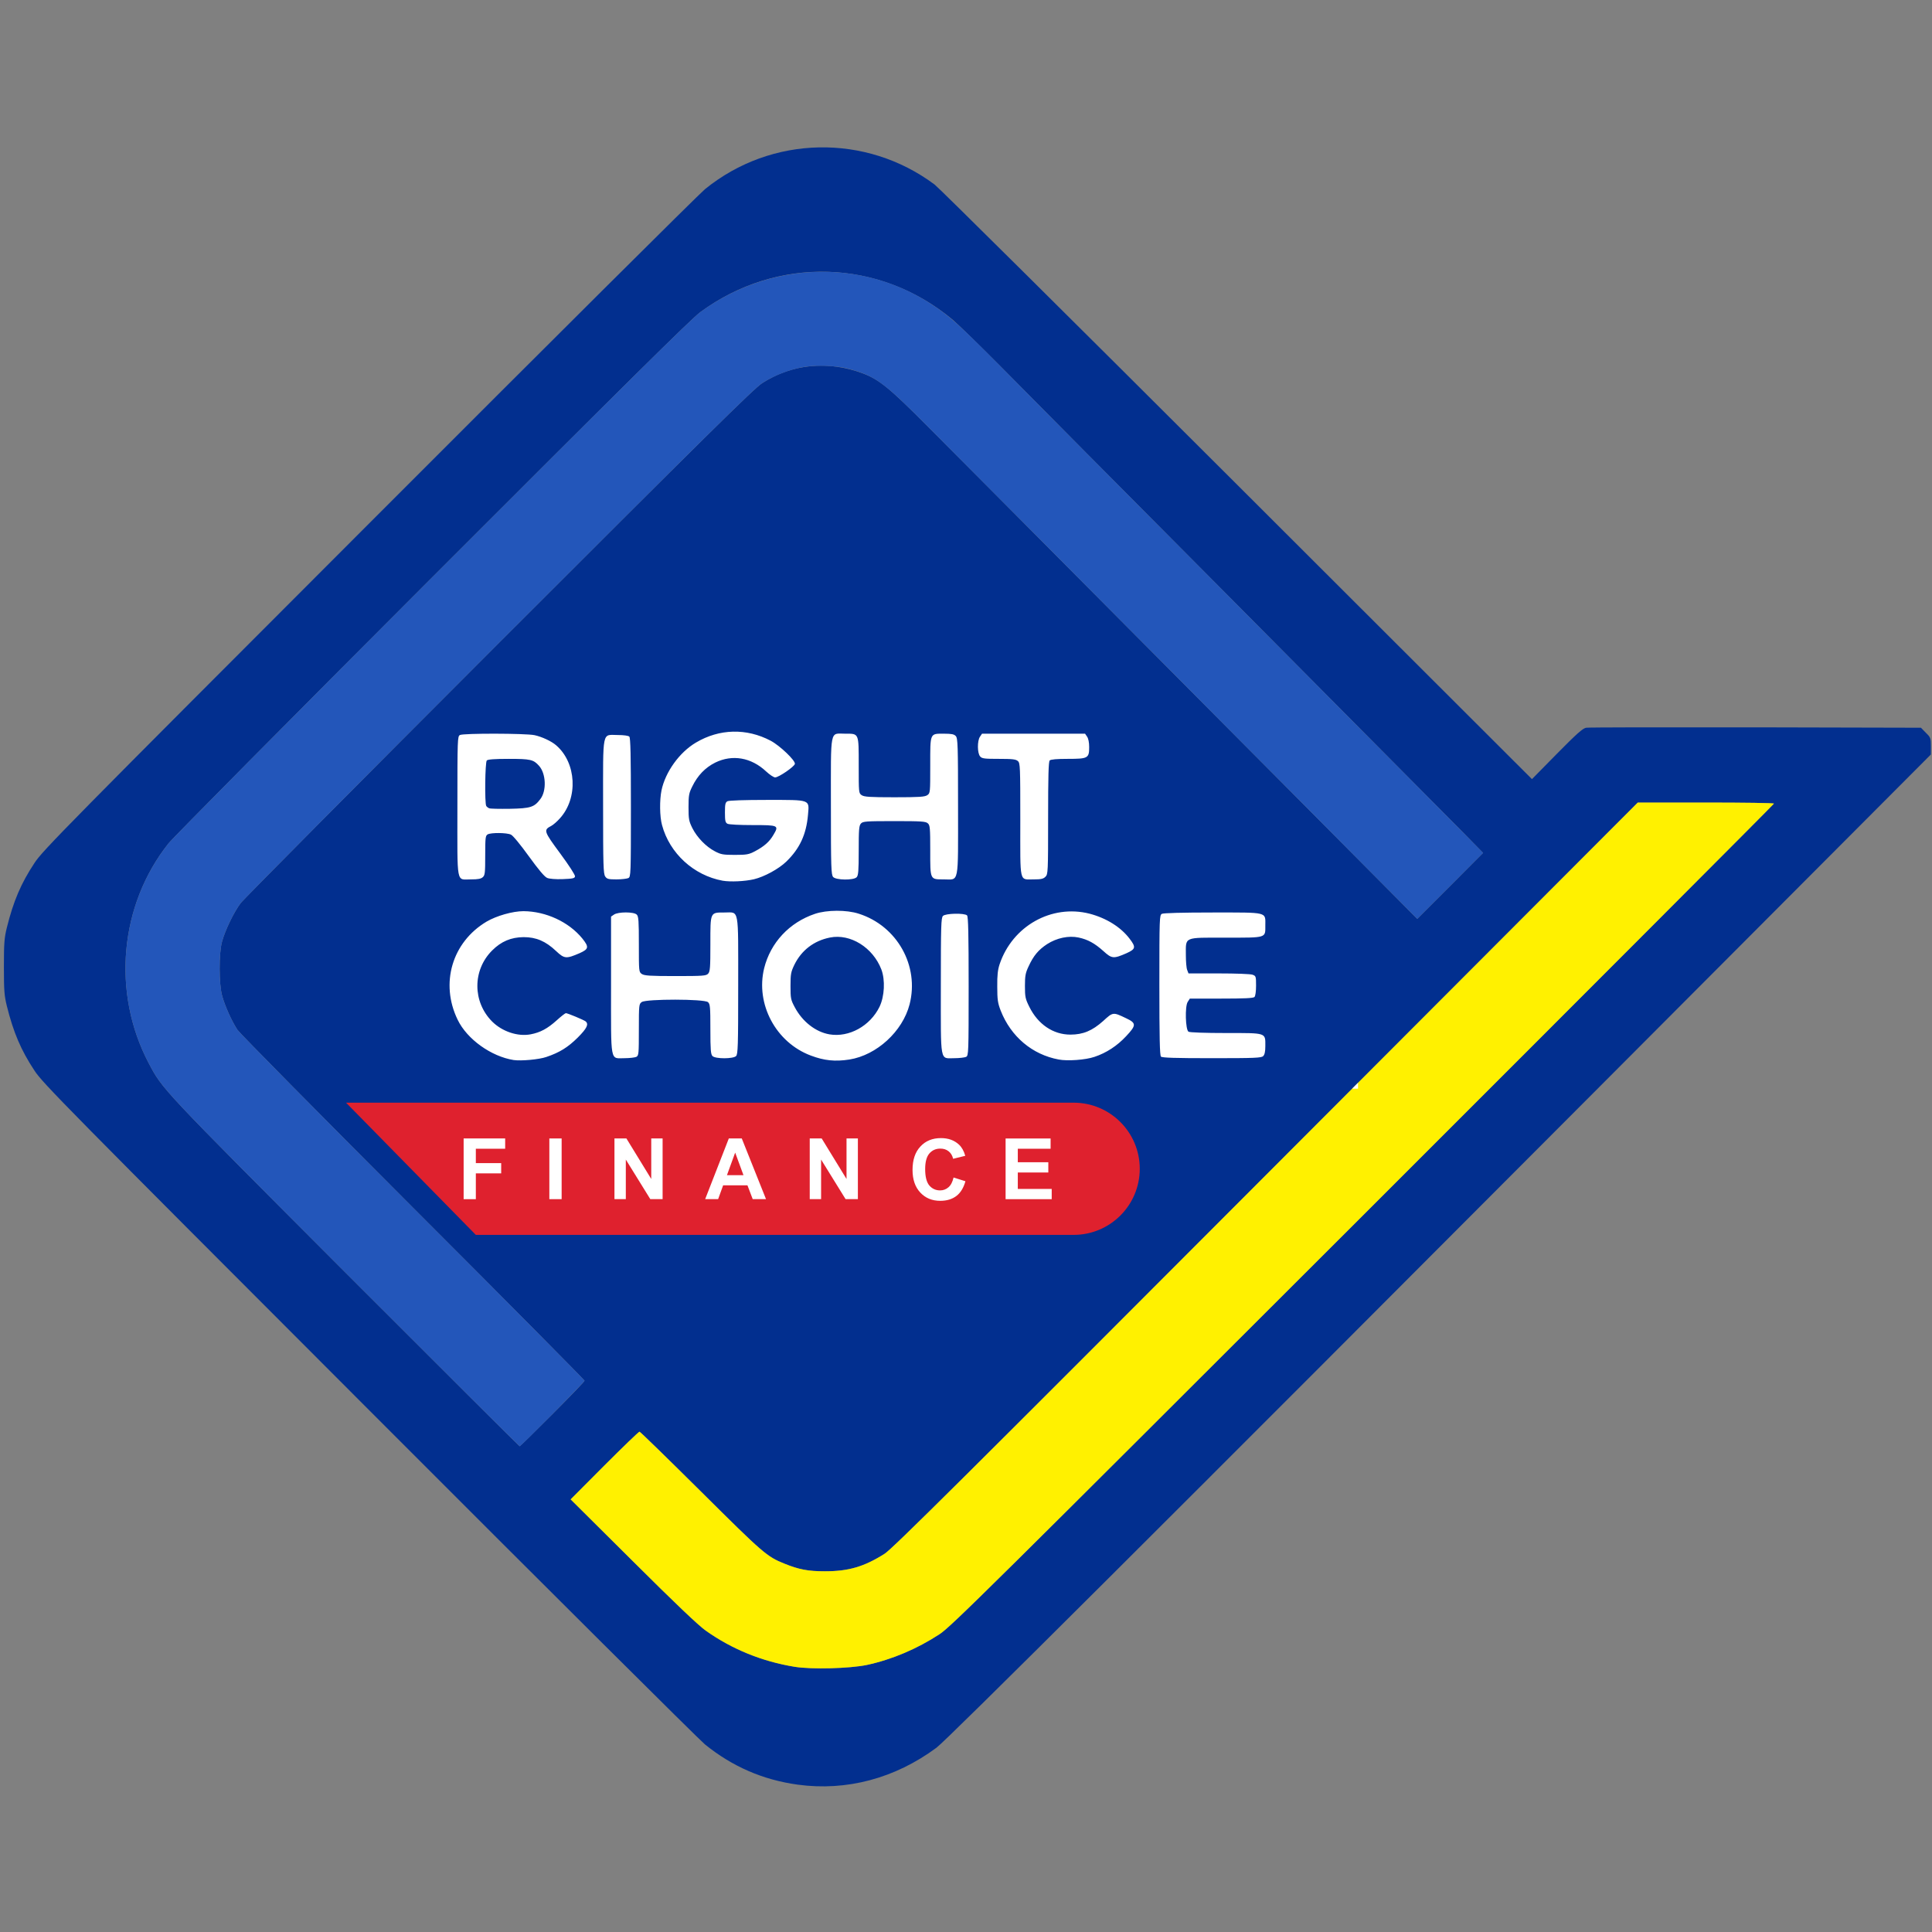 <?xml version="1.0" encoding="UTF-8" standalone="no"?><!DOCTYPE svg PUBLIC "-//W3C//DTD SVG 1.1//EN" "http://www.w3.org/Graphics/SVG/1.1/DTD/svg11.dtd"><svg width="100%" height="100%" viewBox="0 0 512 512" version="1.1" xmlns="http://www.w3.org/2000/svg" xmlns:xlink="http://www.w3.org/1999/xlink" xml:space="preserve" style="fill-rule:evenodd;clip-rule:evenodd;stroke-linejoin:round;stroke-miterlimit:2;"><rect x="0" y="0" width="512" height="512" fill="#808080" stroke="none"/><title>Right Choice Finance</title><desc>Our mission is to bring affordable loan products to Filipinos and Filipino businesses and to help them build their credit and access to credit facilities. The process is fast and easy – everything can be done online and once approved your funds are immediately available via check exchange.</desc>    <g transform="matrix(0.351,0,0,0.351,-24.449,-24.588)">        <path d="M672,1417.5c-26.3,-3.6 -49.5,-13.7 -70.1,-30.4c-4.1,-3.3 -118.2,-116.8 -253.5,-252.3c-229.6,-229.8 -246.6,-247 -252.7,-256.4c-10.2,-15.4 -15.9,-28.8 -20.9,-48.9c-1.9,-7.8 -2.2,-11.6 -2.2,-29.5c0,-17.9 0.3,-21.7 2.2,-29.5c5,-20.1 10.7,-33.5 20.9,-48.9c6.1,-9.4 23.1,-26.6 252.7,-256.4c135.3,-135.5 249.4,-249 253.5,-252.3c50.2,-40.8 121.6,-42.2 173.4,-3.5c3.1,2.3 105.8,104.2 228.3,226.5l222.7,222.4l18.8,-19.1c15,-15.2 19.5,-19.2 22.1,-19.7c1.8,-0.3 59.4,-0.4 128,-0.3l124.8,0.3l3.7,3.8c3.6,3.5 3.8,4.1 3.8,10.1l0,6.3l-245.2,245.9c-337.3,338.3 -497.6,498.1 -505.6,504c-31.3,23.2 -67.9,32.9 -104.7,27.9Zm52.2,-90.4c19,-4.1 38,-12.2 54.8,-23.2c8.7,-5.7 36.4,-33.2 319.8,-316.3c170.6,-170.5 310.2,-310.4 310.2,-310.8c0,-0.5 -23.1,-0.8 -51.4,-0.8l-51.4,0l-280.9,281.4c-228.2,228.7 -282.1,282.3 -287.8,285.8c-15.5,9.8 -27.2,13.2 -45,13.2c-12.7,0 -19.6,-1.3 -30.7,-5.8c-13.2,-5.3 -16,-7.8 -62.8,-54.3c-25.1,-24.9 -46,-45.3 -46.5,-45.3c-0.6,0 -12.5,11.5 -26.5,25.5l-25.5,25.6l47,46.7c31.6,31.5 49.6,48.6 55,52.4c19.9,14.1 42.6,23.3 67.1,27.3c12.9,2.1 41.7,1.3 54.6,-1.4Zm-237.5,-189.3c13.4,-13.4 24.3,-24.7 24.3,-25.3c0,-0.5 -58.2,-59.3 -129.4,-130.5c-71.1,-71.2 -130.8,-131.7 -132.6,-134.3c-4.3,-6.5 -9.4,-17.8 -11.6,-25.7c-2.5,-9.1 -2.6,-31.9 -0.1,-41c2.3,-8.6 8.9,-22.2 14,-29c2.2,-3 90.1,-91.5 195.1,-196.6c154.6,-154.6 192.5,-192.1 198.6,-196c22.5,-14.6 49.9,-17.3 76.2,-7.4c12.2,4.6 20,10.9 49.3,40.4c15.4,15.4 64.9,65.2 110,110.6c45.1,45.4 121.9,122.6 170.6,171.6l88.6,89.2l24.9,-24.9l24.8,-24.9l-14.4,-14.7c-8,-8.1 -83.6,-84.3 -168,-169.3c-84.5,-85 -166.4,-167.5 -182,-183.4c-15.7,-15.8 -31.9,-31.6 -36,-35.1c-55.3,-46.2 -132.5,-48.5 -190.6,-5.8c-6.7,4.9 -57.5,55.2 -202.3,200.1c-106.3,106.4 -196,196.9 -199.2,201c-37,46.5 -43,112.7 -15,165.9c10.5,19.9 9,18.3 148,157.6c72.4,72.4 131.8,131.7 132.1,131.7c0.3,0 11.4,-10.9 24.7,-24.2Z" style="fill:rgb(2,47,143);fill-rule:nonzero;"/>        <g transform="matrix(1,0,0,1,-153.084,397.618)">            <g transform="matrix(1,0,0,1,153.084,-397.618)">                <path d="M880.274,902.588c27.548,0 49.912,22.365 49.912,49.912c0,27.547 -22.364,49.912 -49.912,49.912l-451.35,0l-97.999,-99.824l549.349,0Z" style="fill:rgb(223,33,46);"/>            </g>            <g transform="matrix(64,0,0,64,568.055,577.812)">                <path d="M0.074,0l0,-0.716l0.49,0l0,0.121l-0.346,0l0,0.17l0.299,0l0,0.121l-0.299,0l0,0.304l-0.144,0Z" style="fill:white;fill-rule:nonzero;"/>            </g>            <g transform="matrix(64,0,0,64,633.149,577.812)">                <rect x="0.068" y="-0.716" width="0.145" height="0.716" style="fill:white;fill-rule:nonzero;"/>            </g>            <g transform="matrix(64,0,0,64,681.93,577.812)">                <path d="M0.074,0l0,-0.716l0.141,0l0.293,0.478l0,-0.478l0.134,0l0,0.716l-0.145,0l-0.289,-0.467l0,0.467l-0.134,0Z" style="fill:white;fill-rule:nonzero;"/>            </g>            <g transform="matrix(64,0,0,64,755.149,577.812)">                <path d="M0.718,0l-0.157,0l-0.062,-0.163l-0.287,0l-0.059,0.163l-0.153,0l0.279,-0.716l0.153,0l0.286,0.716Zm-0.266,-0.283l-0.098,-0.266l-0.097,0.266l0.195,0Z" style="fill:white;fill-rule:nonzero;"/>            </g>            <g transform="matrix(64,0,0,64,829.368,577.812)">                <path d="M0.074,0l0,-0.716l0.141,0l0.293,0.478l0,-0.478l0.134,0l0,0.716l-0.145,0l-0.289,-0.467l0,0.467l-0.134,0Z" style="fill:white;fill-rule:nonzero;"/>            </g>            <g transform="matrix(64,0,0,64,908.709,578.304)">                <path d="M0.531,-0.263l0.14,0.044c-0.022,0.078 -0.057,0.136 -0.107,0.174c-0.05,0.038 -0.114,0.057 -0.19,0.057c-0.096,0 -0.174,-0.032 -0.235,-0.097c-0.061,-0.065 -0.092,-0.154 -0.092,-0.267c0,-0.119 0.031,-0.211 0.093,-0.277c0.061,-0.066 0.142,-0.099 0.242,-0.099c0.088,0 0.159,0.026 0.214,0.078c0.032,0.03 0.057,0.074 0.073,0.131l-0.143,0.035c-0.009,-0.037 -0.026,-0.067 -0.053,-0.088c-0.027,-0.022 -0.06,-0.032 -0.098,-0.032c-0.053,0 -0.096,0.019 -0.129,0.057c-0.033,0.038 -0.05,0.099 -0.05,0.185c0,0.09 0.017,0.155 0.049,0.193c0.033,0.038 0.075,0.058 0.127,0.058c0.038,0 0.072,-0.013 0.099,-0.037c0.028,-0.024 0.048,-0.063 0.06,-0.115Z" style="fill:white;fill-rule:nonzero;"/>            </g>            <g transform="matrix(64,0,0,64,977.309,577.835)">                <path d="M0.073,0l0,-0.716l0.531,0l0,0.121l-0.387,0l0,0.159l0.36,0l0,0.121l-0.36,0l0,0.194l0.4,0l0,0.121l-0.544,0Z" style="fill:white;fill-rule:nonzero;"/>            </g>        </g>        <path d="M329.9,1030.3c-139,-139.3 -137.5,-137.7 -148,-157.6c-28,-53.2 -22,-119.4 15,-165.9c3.2,-4.1 92.9,-94.6 199.2,-201c144.8,-144.9 195.6,-195.2 202.3,-200.1c52.1,-38.2 121.3,-40.7 174.3,-6.1c13.7,8.9 21.7,16.1 52.3,47c15.6,15.9 97.5,98.4 182,183.4c84.4,85 160,161.2 168,169.3l14.4,14.7l-24.8,24.9l-24.9,24.9l-88.6,-89.2c-48.7,-49 -125.5,-126.2 -170.6,-171.6c-45.1,-45.4 -94.6,-95.2 -110,-110.6c-34,-34.2 -39.9,-38.5 -60.5,-44c-8.1,-2.2 -23.6,-2.9 -32.7,-1.4c-10.5,1.6 -23.3,6.5 -32.3,12.4c-6.1,3.9 -44,41.4 -198.6,196c-105,105.1 -192.9,193.6 -195.1,196.6c-5.1,6.8 -11.7,20.4 -14,29c-2.5,9.1 -2.4,31.9 0.1,41c2.2,7.9 7.3,19.2 11.6,25.7c1.8,2.6 61.5,63.1 132.6,134.3c71.2,71.2 129.4,130 129.4,130.5c0,1 -48,49.5 -49,49.5c-0.3,0 -59.7,-59.3 -132.1,-131.7Z" style="fill:rgb(35,86,186);fill-rule:nonzero;"/>        <path id="layer106" d="M669.6,1328.5c-24.5,-4 -47.2,-13.2 -67.1,-27.3c-5.4,-3.8 -23.4,-20.9 -55,-52.4l-47,-46.7l25.5,-25.6c14,-14 25.9,-25.5 26.5,-25.5c0.5,0 21.4,20.4 46.5,45.3c46.8,46.5 49.6,49 62.8,54.3c11.1,4.5 18,5.8 30.7,5.8c17.8,0 29.5,-3.4 45,-13.2c5.7,-3.5 59.6,-57.1 287.8,-285.8l280.9,-281.4l51.4,0c28.3,0 51.4,0.3 51.4,0.8c0,0.4 -139.6,140.3 -310.2,310.8c-283.4,283.1 -311.1,310.6 -319.8,316.3c-16.8,11 -35.8,19.1 -54.8,23.2c-12.9,2.7 -41.7,3.5 -54.6,1.4Z" style="fill:rgb(255,241,0);fill-rule:nonzero;"/>        <path d="M1095,892l-4.416,0l4.416,-4.424l0,4.424Zm-384,-22c20.6,-3.3 40.1,-21.2 45.4,-41.6c7.5,-29.1 -9.4,-59.3 -38.4,-68.5c-9.2,-3 -24.1,-2.9 -33,0.1c-19.4,6.5 -33.6,21.8 -38.4,41.1c-6.6,27 8.8,56 35.2,65.9c10,3.8 18.3,4.7 29.2,3Zm-228.9,-1.9c10.1,-3.4 16.3,-7.3 23.7,-14.6c7.1,-7.1 8.5,-10.2 6,-12.3c-1.4,-1.1 -13.6,-6.2 -14.9,-6.2c-0.5,0 -3.6,2.4 -6.9,5.4c-7,6.3 -12.4,9.2 -19.8,10.6c-9.7,1.8 -21.3,-2.1 -28.9,-9.6c-14.9,-14.9 -15,-38.8 -0.1,-53.7c6.9,-6.9 14.3,-10 23.8,-10.1c9.4,0 16.6,3 24.5,10.5c6.3,5.9 7.6,6 17.8,1.6c6.9,-3.1 7.2,-4.6 2,-11.1c-10.2,-12.5 -27.5,-20.5 -44.4,-20.6c-8.2,0 -20.4,3.5 -27.9,7.9c-26,15.5 -35.2,46.6 -21.8,74.1c7.1,14.7 25.3,27.7 42.3,30.4c5.7,0.8 19.1,-0.4 24.6,-2.3Zm413.9,-0.1c9,-3 17.1,-8.3 23.9,-15.6c7.8,-8.3 7.8,-9.9 -0.1,-13.6c-9.8,-4.7 -9.8,-4.7 -17.2,2.1c-8.3,7.4 -15.2,10.3 -24.8,10.3c-13,0 -24.5,-7.8 -31,-21c-3,-6 -3.3,-7.5 -3.3,-15.7c0,-7.7 0.4,-9.8 2.7,-14.7c3.8,-8.3 7.5,-12.6 14,-16.9c7.3,-4.7 16.3,-6.6 23.8,-5c7,1.5 12.1,4.3 18.7,10.2c6.4,5.8 7.6,6 17.6,1.6c6.8,-3.1 7.1,-4.5 2.3,-10.8c-6.7,-8.9 -17.7,-15.7 -30.3,-19c-28.7,-7.3 -58.2,9.3 -67.9,38.1c-1.4,4.2 -1.9,8.3 -1.8,17c0,9.9 0.4,12.4 2.6,18.1c7.7,19.6 23.8,33.2 43.8,36.9c6.6,1.3 20.3,0.3 27,-2Zm-345.9,0c1.8,-1 1.9,-2.3 1.9,-20.5c0,-18.9 0.1,-19.4 2.2,-20.9c3.4,-2.4 47.3,-2.4 50,0.1c1.6,1.4 1.8,3.5 1.8,20.4c0,15.7 0.3,19 1.6,20.3c2.2,2.2 15.6,2.2 17.8,0c1.4,-1.4 1.6,-7.6 1.6,-53.1c0,-60 0.9,-55.3 -10.3,-55.3c-11,0 -10.7,-0.6 -10.7,23.8c0,17.7 -0.2,20.8 -1.7,22.4c-1.5,1.6 -3.6,1.8 -24.7,1.8c-19.3,0 -23.5,-0.3 -25.4,-1.6c-2.2,-1.5 -2.2,-2 -2.2,-22.4c0,-17.6 -0.2,-21.1 -1.6,-22.4c-2.1,-2.2 -14.1,-2.2 -17.2,0l-2.2,1.5l0,51.6c0,60 -0.9,55.3 10.2,55.3c3.8,0 7.8,-0.5 8.9,-1Zm249,0c1.8,-1 1.9,-2.7 1.9,-53.3c0,-39.4 -0.3,-52.6 -1.2,-53.5c-1.9,-1.9 -16.3,-1.6 -18.2,0.4c-1.4,1.4 -1.6,7.5 -1.6,52.6c0,59.4 -0.9,54.8 10.2,54.8c3.8,0 7.8,-0.5 8.9,-1Zm224.3,-0.6c1.1,-1.1 1.6,-3.4 1.6,-7.6c0,-10.2 1.2,-9.8 -29.9,-9.8c-15,0 -27.3,-0.4 -28.1,-1c-2.3,-1.4 -2.8,-19.2 -0.6,-22.5l1.6,-2.5l23.8,0c17.2,0 24.1,-0.3 25,-1.2c0.7,-0.7 1.2,-4.2 1.2,-8.5c0,-7 -0.1,-7.4 -2.6,-8.3c-1.4,-0.6 -12.9,-1 -25.5,-1l-22.9,0l-1,-2.6c-0.6,-1.4 -1,-6.5 -1,-11.2c0,-14.1 -2,-13.2 30,-13.2c31.3,0 30,0.4 30,-9.2c0,-10.4 2.5,-9.8 -39.7,-9.8c-23.2,0 -37.1,0.4 -38.4,1c-1.8,1 -1.9,2.7 -1.9,53.8c0,39.7 0.3,53.1 1.2,54c0.9,0.9 10.8,1.2 38.4,1.2c32.5,0 37.5,-0.2 38.8,-1.6Zm-327.5,-16.4c-10.5,-1.8 -20.5,-9.7 -26.2,-20.5c-3,-5.6 -3.2,-6.7 -3.2,-16c0,-9 0.3,-10.6 2.9,-16c5.4,-11 14.8,-18.2 26.9,-20.6c15.4,-3.1 32.4,7.5 38.8,24.1c3,8 2.4,20.3 -1.4,28.2c-7.1,14.5 -23,23.3 -37.8,20.8Zm-57,-117.1c7.9,-1.9 18.7,-7.8 24.4,-13.3c10.2,-9.9 15.1,-20.5 16.4,-35.3c1,-11.8 2.5,-11.3 -30.9,-11.3c-17.3,0 -28.7,0.4 -29.9,1c-1.6,0.9 -1.9,2.2 -1.9,8.5c0,6.3 0.3,7.6 1.9,8.5c1.2,0.6 9.2,1 19.1,1c19.5,0 19.9,0.2 15.6,7.4c-3,5.2 -7,8.7 -14,12.4c-4.6,2.4 -6.2,2.7 -15.1,2.7c-8.9,0 -10.6,-0.3 -15.1,-2.7c-6.7,-3.5 -13.4,-10.4 -17,-17.5c-2.6,-5.3 -2.9,-6.7 -2.9,-15.8c0,-8.9 0.3,-10.6 2.8,-15.6c4.1,-8.4 9.8,-14.3 17.4,-18.1c12.9,-6.3 27.1,-3.9 38.4,6.7c2.7,2.5 5.7,4.5 6.8,4.5c2.7,0 14.5,-8.1 14.9,-10.2c0.5,-2.5 -11.3,-13.8 -18.3,-17.5c-18.2,-9.6 -38.7,-9.1 -56.4,1.4c-12.5,7.4 -23.1,22.2 -26,36.1c-1.5,7.4 -1.4,19.7 0.4,26.2c5.7,21.3 23.9,38 45.8,42c5.9,1 16.7,0.5 23.6,-1.1Zm-204.7,-1.6c1.6,-1.4 1.8,-3.3 1.8,-16.4c0,-13.6 0.2,-14.9 1.9,-15.9c2.6,-1.4 14.4,-1.3 17.5,0.2c1.5,0.6 7.3,7.7 13.5,16.3c7.4,10.2 11.9,15.6 13.9,16.4c1.6,0.7 6.5,1.1 11.7,0.9c7.6,-0.3 9,-0.6 9.3,-2c0.2,-1.1 -4.5,-8.3 -11.2,-17.4c-12.5,-16.9 -12.7,-17.7 -6.7,-20.8c1.5,-0.8 4.5,-3.4 6.5,-5.7c13.9,-15.3 12.5,-41.9 -2.8,-55.1c-3.5,-3.1 -10.8,-6.5 -16.4,-7.7c-6.8,-1.4 -53.6,-1.5 -56.3,-0.1c-1.8,1 -1.9,2.7 -1.9,54c0,60.7 -1.1,54.9 10.4,55c5.1,0 7.4,-0.4 8.8,-1.7Zm282.2,0.1c1.3,-1.3 1.6,-4.6 1.6,-20.1c0,-15.9 0.2,-18.9 1.7,-20.5c1.5,-1.6 3.6,-1.8 25.1,-1.8c20.5,0 23.8,0.2 25.4,1.7c1.6,1.4 1.8,3.5 1.8,20.4c0,22.4 -0.3,21.9 10.2,21.9c11.8,0 10.8,5 10.8,-54.8c0,-46.6 -0.2,-51.7 -1.7,-53.4c-1.3,-1.4 -3.1,-1.8 -8.9,-1.8c-10.8,0 -10.4,-0.9 -10.4,24c0,20.4 0,20.9 -2.2,22.4c-1.9,1.3 -6,1.6 -24.8,1.6c-18.8,0 -22.9,-0.3 -24.8,-1.6c-2.2,-1.5 -2.2,-2 -2.2,-22.4c0,-24.8 0.3,-24 -10.2,-24c-11.8,0 -10.8,-5 -10.8,54.8c0,46.6 0.2,51.7 1.7,53.4c2.2,2.4 15.3,2.6 17.7,0.2Zm172.5,-108.4l1.5,2.2c1,1.4 1.6,4.4 1.6,7.9c0,8.4 -0.9,8.9 -16.1,8.9c-8.4,0 -12.9,0.4 -13.7,1.2c-0.9,0.9 -1.2,11.9 -1.2,43.5c0,41 -0.1,42.4 -2,44.3c-1.6,1.6 -3.3,2 -8.7,2c-11.3,-0.1 -10.3,4.2 -10.3,-44.9c0,-40.2 -0.1,-42.9 -1.8,-44.4c-1.5,-1.4 -4.1,-1.7 -14.4,-1.7c-10.8,0 -12.7,-0.2 -14.1,-1.8c-2.2,-2.4 -2.3,-11.9 -0.1,-15l1.5,-2.2l77.8,0Zm-344.8,109c1.8,-1 1.9,-2.7 1.9,-53.3c0,-39.4 -0.3,-52.6 -1.2,-53.5c-0.7,-0.7 -4.2,-1.2 -8.7,-1.2c-12.1,0 -11.1,-5 -11.1,53.9c0,44.2 0.2,50.9 1.6,52.9c1.3,1.9 2.4,2.2 8.5,2.2c3.9,0 7.9,-0.5 9,-1Zm-105.1,-52.7c-0.8,-0.3 -1.8,-1.1 -2.2,-1.7c-1.3,-1.9 -0.9,-33.1 0.4,-34.4c0.8,-0.8 5.9,-1.2 16.5,-1.2c16.4,0 18.7,0.5 22.9,5.2c5.3,5.8 5.9,18.9 1,25.2c-4.6,6.1 -7.3,7 -23.1,7.3c-7.7,0.1 -14.7,0 -15.5,-0.4Z" style="fill:white;"/>    </g></svg>